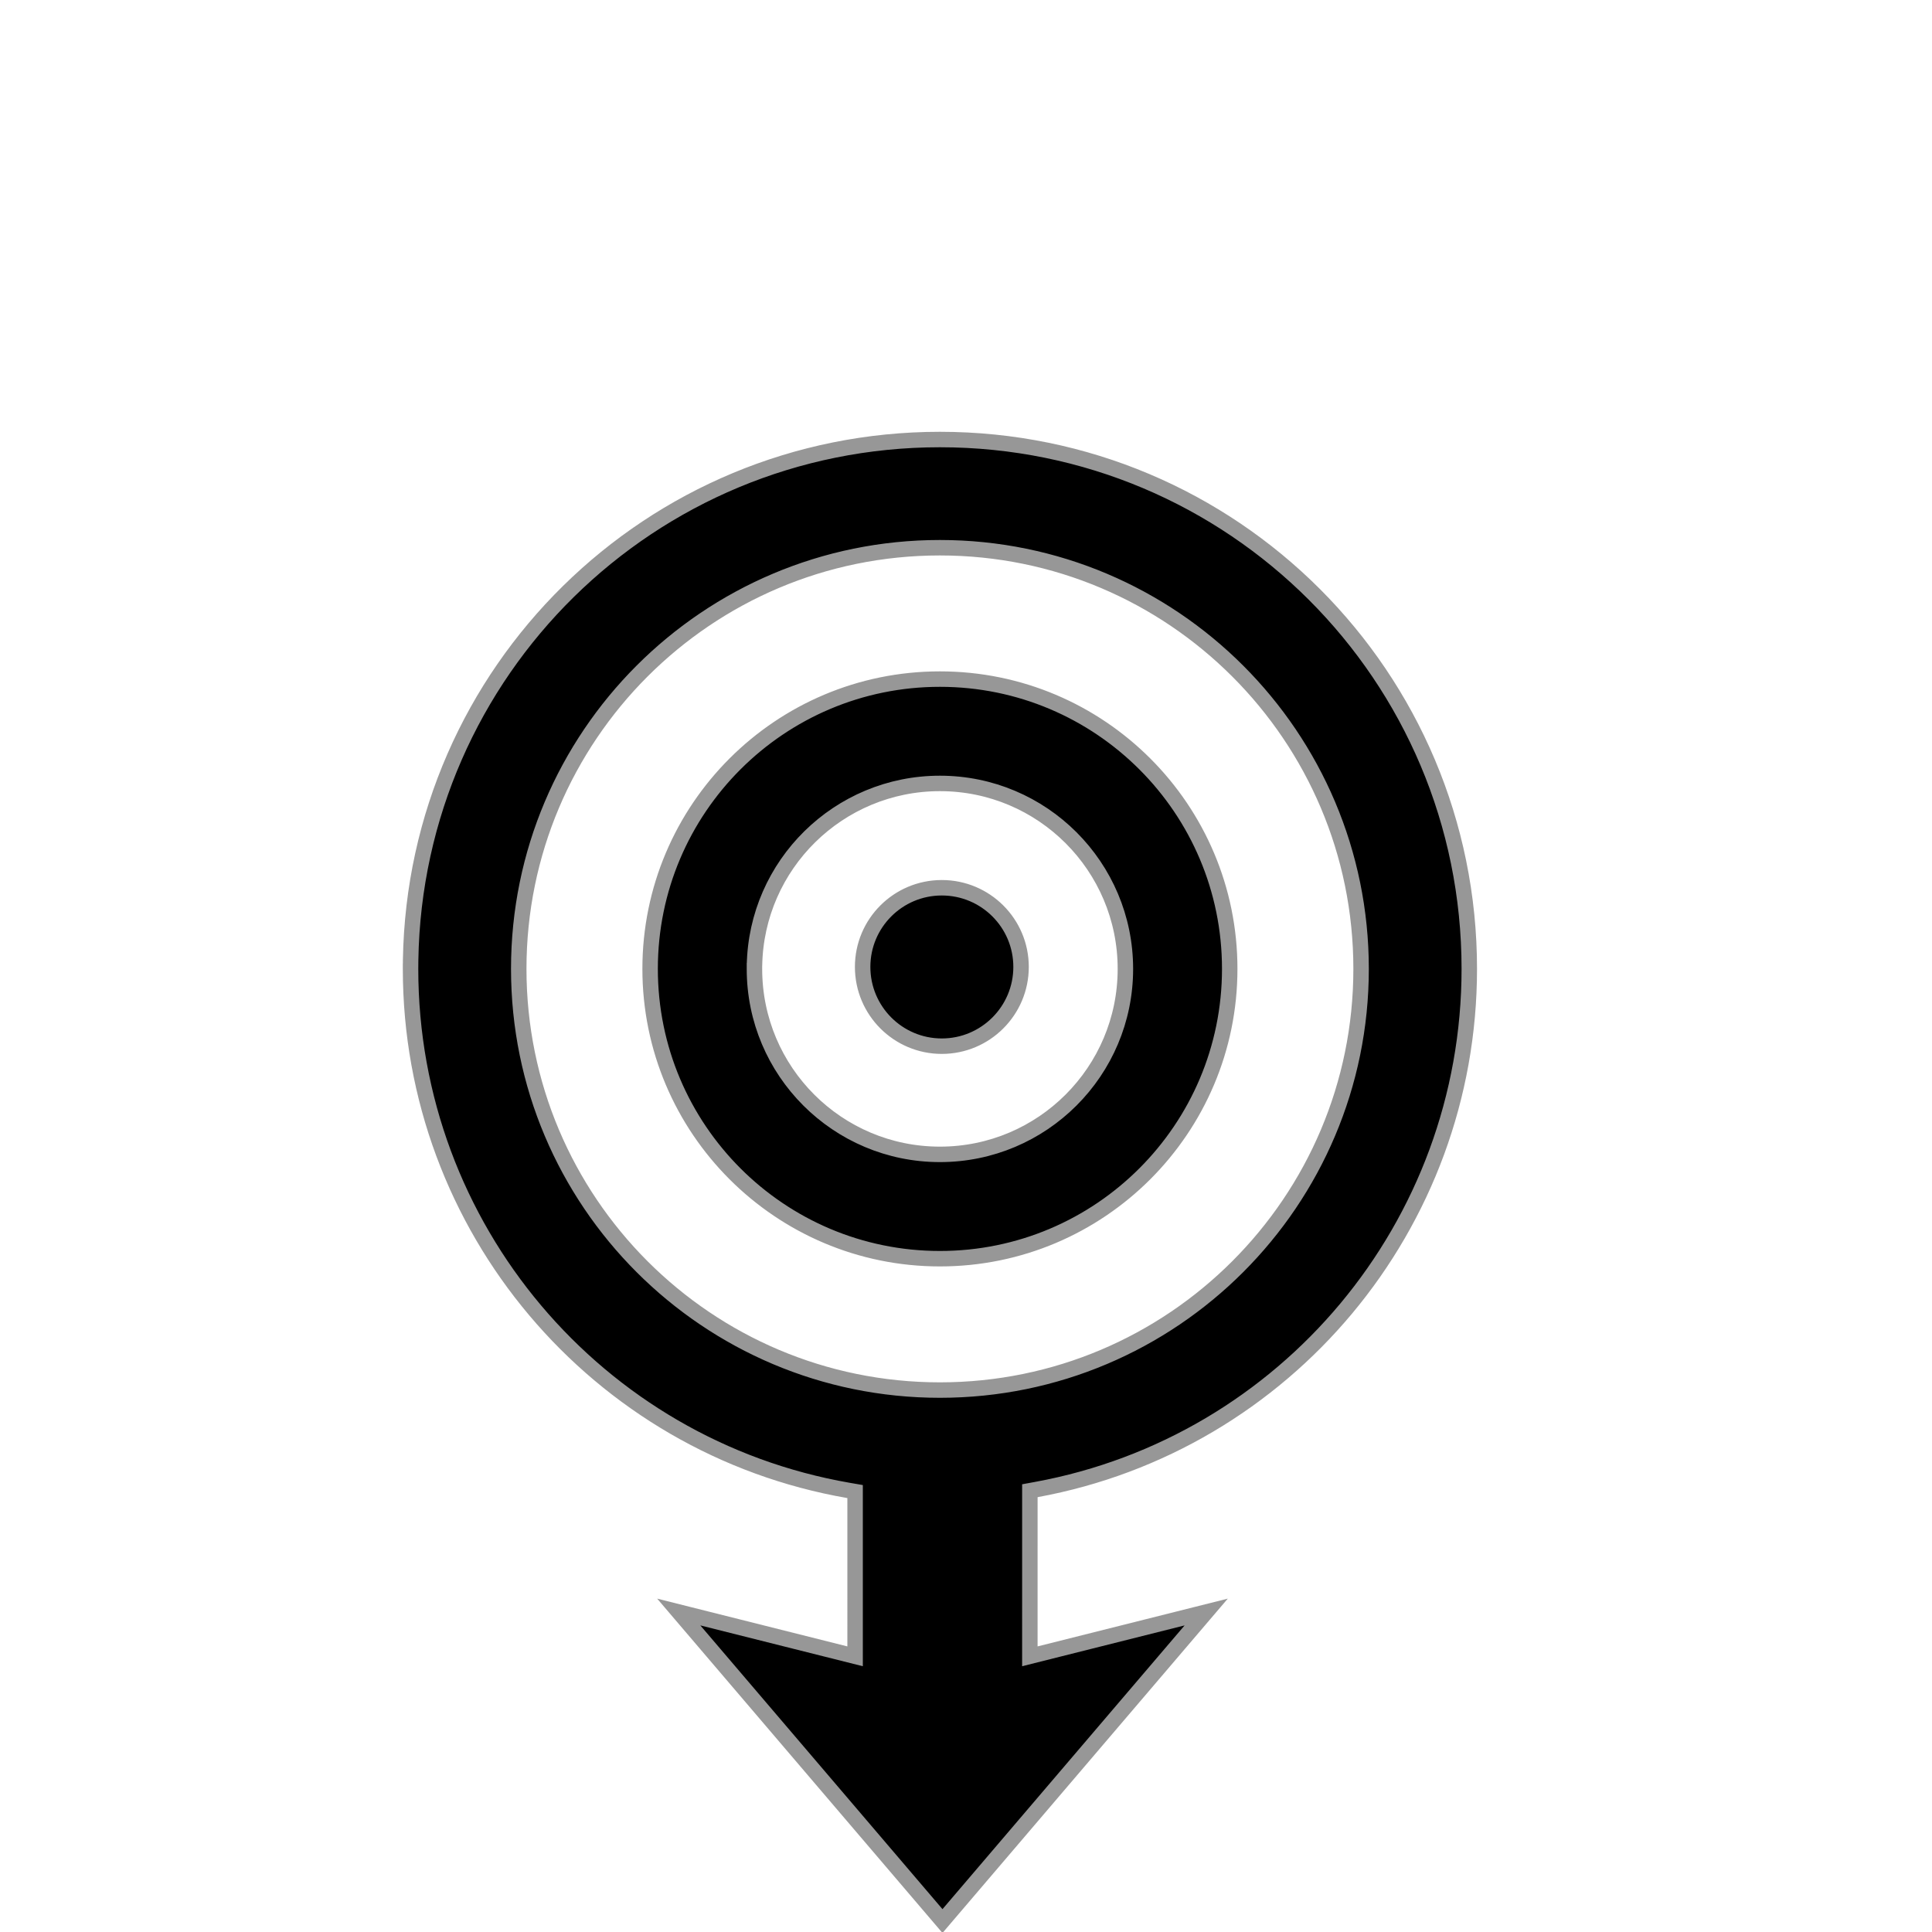 <svg width="500" height="500" xmlns="http://www.w3.org/2000/svg"><path d="M106.25 250.672v.065c0 66.967 48.181 123.7 113.389 134.993l1.659.287.001 42.637-45.639-11.464 68.252 79.98 68.252-79.98-45.64 11.464.002-42.856 1.64-.3c64.591-11.83 112.084-68.28 112.084-134.761 0-75.754-61.238-136.987-137-136.987-74.917 0-135.772 59.927-136.981 134.703l-.019 2.219zm28 .065c0-60.199 48.789-108.987 108.989-108.987 60.203 0 109.011 48.793 109.011 108.988 0 60.2-48.812 109.012-109.011 109.012-60.197 0-108.989-48.807-108.989-109.013zm34 .002c0 41.425 33.578 75.011 75 75.011 41.423 0 75-33.586 75-75.011 0-41.421-33.572-74.989-75-74.989-41.427 0-75 33.568-75 74.989zm27.009-.826c.446-26.125 21.76-47.163 47.992-47.163 26.511 0 48 21.489 48 48 0 26.512-21.488 48-48 48-26.513 0-48-21.488-48-48v-.828l.008-.009zm27.991.324c0 11.33 9.171 20.513 20.49 20.513 11.321 0 20.51-9.19 20.51-20.513 0-11.317-9.184-20.487-20.512-20.487-11.322 0-20.487 9.165-20.488 20.487z" stroke="#979797" stroke-width="4" fill="#000" fill-rule="nonzero"/></svg>